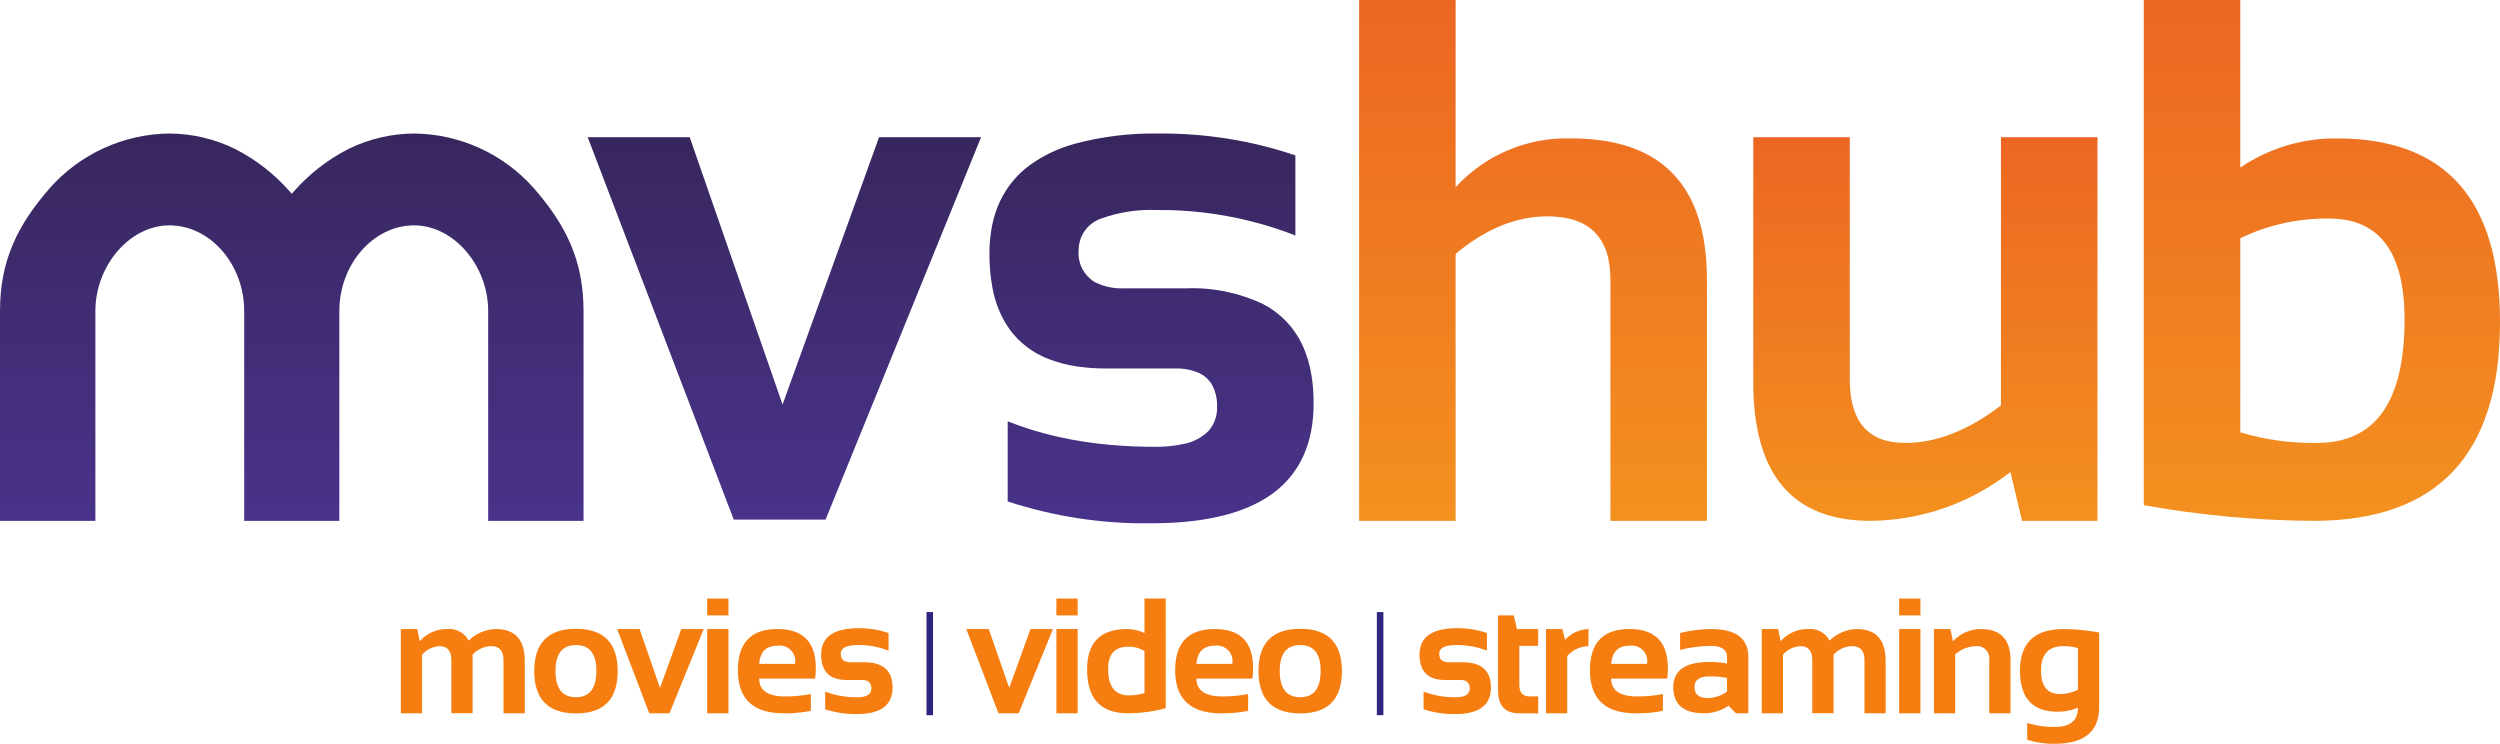 <svg id="mvshub_logo" xmlns="http://www.w3.org/2000/svg" xmlns:xlink="http://www.w3.org/1999/xlink" width="301.78" height="89.782" viewBox="0 0 301.78 89.782">
  <defs>
    <clipPath id="clip-path">
      <rect id="Rectángulo_18651" data-name="Rectángulo 18651" width="301.78" height="89.782" fill="none"/>
    </clipPath>
    <clipPath id="clip-path-2">
      <rect id="Rectángulo_18653" data-name="Rectángulo 18653" width="0.791" height="12.452" fill="none"/>
    </clipPath>
    <linearGradient id="linear-gradient" x1="-141.353" y1="1.277" x2="-140.03" y2="1.277" gradientUnits="objectBoundingBox">
      <stop offset="0" stop-color="#1b142b"/>
      <stop offset="0.572" stop-color="#251d5a"/>
      <stop offset="0.993" stop-color="#2e2580"/>
      <stop offset="1" stop-color="#2e2580"/>
    </linearGradient>
    <linearGradient id="linear-gradient-2" x1="-210.061" y1="1.277" x2="-208.738" y2="1.277" xlink:href="#linear-gradient"/>
    <clipPath id="clip-path-4">
      <path id="Trazado_43699" data-name="Trazado 43699" d="M156.762,0V62.874h11.651V30.645q5.408-4.527,11.08-4.528,7.606,0,7.606,7.65V62.874h11.651V33.767q0-17.06-16.4-17.06A18.149,18.149,0,0,0,168.413,22.6V0Z" transform="translate(-156.762)" fill="none"/>
    </clipPath>
    <linearGradient id="linear-gradient-3" x1="0.5" x2="0.5" y2="1" gradientUnits="objectBoundingBox">
      <stop offset="0" stop-color="#ec6623"/>
      <stop offset="1" stop-color="#f3911f"/>
    </linearGradient>
    <clipPath id="clip-path-5">
      <path id="Trazado_43700" data-name="Trazado 43700" d="M232.122,15.821V48.2q-5.893,4.529-11.565,4.53-6.683,0-6.682-7.651V15.821H202.224V45.385q0,16.752,14.158,16.752a27.894,27.894,0,0,0,16.883-5.892l1.408,5.892h9.1V15.821Z" transform="translate(-202.224 -15.821)" fill="none"/>
    </clipPath>
    <clipPath id="clip-path-6">
      <path id="Trazado_43701" data-name="Trazado 43701" d="M258.917,52.19V28.755a24,24,0,0,1,10.728-2.375q9.1,0,9.1,12.179,0,14.906-10.552,14.906a30.561,30.561,0,0,1-9.277-1.276M247.265,0V60.983a120.5,120.5,0,0,0,20.446,1.891q22.556,0,22.556-24.007,0-22.158-19.7-22.16a20.417,20.417,0,0,0-11.65,3.519V0Z" transform="translate(-247.265)" fill="none"/>
    </clipPath>
    <clipPath id="clip-path-7">
      <path id="Trazado_43702" data-name="Trazado 43702" d="M102.959,15.821,91.308,48.094,80.1,15.821H67.785L85.416,61.988H96.5l18.774-46.167Z" transform="translate(-67.785 -15.821)" fill="none"/>
    </clipPath>
    <linearGradient id="linear-gradient-6" x1="0.5" x2="0.5" y2="1" gradientUnits="objectBoundingBox">
      <stop offset="0" stop-color="#38275e"/>
      <stop offset="1" stop-color="#49338b"/>
    </linearGradient>
    <clipPath id="clip-path-8">
      <path id="Trazado_43703" data-name="Trazado 43703" d="M124.363,16.653a16.91,16.91,0,0,0-5.333,2.538,11.431,11.431,0,0,0-3.681,4.493,12.969,12.969,0,0,0-.921,2.9,17.258,17.258,0,0,0-.307,3.33,21.415,21.415,0,0,0,.36,4.074,12.49,12.49,0,0,0,2.15,5.154,10.4,10.4,0,0,0,4.607,3.466,15.576,15.576,0,0,0,3.489.915,23.515,23.515,0,0,0,3.464.241h8.354a6.8,6.8,0,0,1,2.776.5,3.535,3.535,0,0,1,1.711,1.538,5.274,5.274,0,0,1,.569,2.58,4.163,4.163,0,0,1-1.018,2.905,5.736,5.736,0,0,1-3.057,1.595,15.507,15.507,0,0,1-3.442.336q-2.8,0-5.419-.239a48.724,48.724,0,0,1-6.241-.963,40.124,40.124,0,0,1-6.1-1.875v9.672a53.241,53.241,0,0,0,17.324,2.638q19.609,0,19.609-14.511a20.653,20.653,0,0,0-.243-3.26,13.858,13.858,0,0,0-1.147-3.814,10.531,10.531,0,0,0-4.714-4.877,19.81,19.81,0,0,0-9.285-1.9H130.39a7.188,7.188,0,0,1-3.522-.741,4.064,4.064,0,0,1-1.975-3.875,4.017,4.017,0,0,1,2.834-3.847,17.548,17.548,0,0,1,6.62-.99,44.767,44.767,0,0,1,16.192,2.876c.172.066.344.134.515.2V18.039a50.206,50.206,0,0,0-16.4-2.638,36.831,36.831,0,0,0-10.292,1.252" transform="translate(-114.121 -15.401)" fill="none"/>
    </clipPath>
    <clipPath id="clip-path-9">
      <path id="Trazado_43704" data-name="Trazado 43704" d="M42.069,17.262a22.156,22.156,0,0,0-6.633,5.169l-.154.174-.063.065-.061-.065c-.059-.068-.074-.084-.153-.174a22.164,22.164,0,0,0-6.632-5.169A18.2,18.2,0,0,0,20.451,15.4,19.557,19.557,0,0,0,5.987,22.017C2.118,26.463,0,30.727,0,36.826V62.157H11.515V36.826c0-5.479,4.144-10.338,8.936-10.338,4.974,0,9.027,4.756,9.027,10.338V62.157H40.963V36.826c0-5.582,4.054-10.338,9.029-10.338,4.79,0,8.936,4.859,8.936,10.338V62.157H70.441V36.826c0-6.1-2.119-10.363-5.987-14.809A19.553,19.553,0,0,0,49.991,15.4a18.193,18.193,0,0,0-7.922,1.861" transform="translate(0 -15.401)" fill="none"/>
    </clipPath>
  </defs>
  <g id="Grupo_22567" data-name="Grupo 22567">
    <g id="Grupo_22533" data-name="Grupo 22533">
      <g id="Grupo_22532" data-name="Grupo 22532" clip-path="url(#clip-path)">
        <path id="Trazado_43679" data-name="Trazado 43679" d="M46.231,82.723V72.555h1.985l.3,1.473A4.321,4.321,0,0,1,51.8,72.555a2.67,2.67,0,0,1,2.625,1.4,4.855,4.855,0,0,1,3.263-1.4q3.505,0,3.506,3.864v6.3H58.627v-6.4q0-1.7-1.53-1.7a3.156,3.156,0,0,0-2.2,1.027v7.07H52.331V76.352q0-1.724-1.414-1.725a2.948,2.948,0,0,0-2.12,1.027v7.07Z" transform="translate(2.153 3.378)" fill="#f67d0f"/>
        <path id="Trazado_43680" data-name="Trazado 43680" d="M61.62,77.639q0-5.111,5.035-5.112t5.035,5.112q0,5.105-5.035,5.1-5.016,0-5.035-5.1m5.035,3.148q2.469,0,2.469-3.187,0-3.108-2.469-3.108T64.186,77.6q0,3.187,2.469,3.187" transform="translate(2.869 3.377)" fill="#f67d0f"/>
        <path id="Trazado_43681" data-name="Trazado 43681" d="M71.178,72.555H73.89l2.469,7.108,2.566-7.108h2.712L77.5,82.723H75.061Z" transform="translate(3.314 3.378)" fill="#f67d0f"/>
        <path id="Trazado_43682" data-name="Trazado 43682" d="M84.136,71.072H81.57V69.039h2.566Zm0,11.815H81.57V72.719h2.566Z" transform="translate(3.798 3.215)" fill="#f67d0f"/>
        <path id="Trazado_43683" data-name="Trazado 43683" d="M89.888,72.555q4.628,0,4.628,4.725a9.092,9.092,0,0,1-.087,1.26H87.68q0,2.149,3.156,2.15a16.586,16.586,0,0,0,3.08-.291v2.033a15.783,15.783,0,0,1-3.274.291q-5.529,0-5.529-5.2,0-4.967,4.774-4.968m-2.208,4.2h4.338v-.077a1.874,1.874,0,0,0-2.13-2.111q-2.035,0-2.208,2.188" transform="translate(3.963 3.378)" fill="#f67d0f"/>
        <path id="Trazado_43684" data-name="Trazado 43684" d="M95.2,82.243V80.112a10.474,10.474,0,0,0,3.912.678q1.656,0,1.656-1.065,0-1.017-1.114-1.016h-1.84q-3.1,0-3.1-3.051,0-3.2,4.522-3.2a11.04,11.04,0,0,1,3.613.581v2.13a9.838,9.838,0,0,0-3.68-.677q-2.083,0-2.083,1.064,0,1.017,1.211,1.017h1.646q3.389,0,3.389,3.05,0,3.2-4.318,3.2a11.725,11.725,0,0,1-3.816-.581" transform="translate(4.41 3.374)" fill="#f67d0f"/>
        <path id="Trazado_43685" data-name="Trazado 43685" d="M111.453,72.555h2.712l2.469,7.108,2.566-7.108h2.712l-4.135,10.168h-2.441Z" transform="translate(5.19 3.378)" fill="#f67d0f"/>
        <path id="Trazado_43686" data-name="Trazado 43686" d="M124.411,71.072h-2.566V69.039h2.566Zm0,11.815h-2.566V72.719h2.566Z" transform="translate(5.674 3.215)" fill="#f67d0f"/>
        <path id="Trazado_43687" data-name="Trazado 43687" d="M134.879,82.276a17.971,17.971,0,0,1-4.561.61q-4.929,0-4.929-5.287,0-4.879,4.823-4.88a5.088,5.088,0,0,1,2.1.485V69.039h2.566Zm-2.566-6.9a3.556,3.556,0,0,0-1.995-.522q-2.392,0-2.391,2.682,0,3.185,2.489,3.186a6.271,6.271,0,0,0,1.9-.282Z" transform="translate(5.839 3.215)" fill="#f67d0f"/>
        <path id="Trazado_43688" data-name="Trazado 43688" d="M140.324,72.555q4.628,0,4.628,4.725a9.092,9.092,0,0,1-.087,1.26h-6.749q0,2.149,3.156,2.15a16.586,16.586,0,0,0,3.08-.291v2.033a15.782,15.782,0,0,1-3.274.291q-5.529,0-5.529-5.2,0-4.967,4.774-4.968m-2.208,4.2h4.338v-.077a1.874,1.874,0,0,0-2.13-2.111q-2.035,0-2.208,2.188" transform="translate(6.312 3.378)" fill="#f67d0f"/>
        <path id="Trazado_43689" data-name="Trazado 43689" d="M145.154,77.639q0-5.111,5.035-5.112t5.036,5.112q0,5.105-5.036,5.1-5.014,0-5.035-5.1m5.035,3.148q2.471,0,2.47-3.187,0-3.108-2.47-3.108T147.721,77.6q0,3.187,2.468,3.187" transform="translate(6.759 3.377)" fill="#f67d0f"/>
        <path id="Trazado_43690" data-name="Trazado 43690" d="M164.219,82.243V80.112a10.47,10.47,0,0,0,3.912.678q1.656,0,1.656-1.065,0-1.017-1.114-1.016h-1.84q-3.1,0-3.1-3.051,0-3.2,4.521-3.2a11.04,11.04,0,0,1,3.613.581v2.13a9.839,9.839,0,0,0-3.681-.677q-2.082,0-2.081,1.064c0,.678.4,1.017,1.21,1.017h1.646q3.389,0,3.389,3.05,0,3.2-4.318,3.2a11.725,11.725,0,0,1-3.816-.581" transform="translate(7.624 3.374)" fill="#f67d0f"/>
        <path id="Trazado_43691" data-name="Trazado 43691" d="M172.785,70.982h1.9l.387,1.646h2.557v2.033h-2.276v4.677q0,1.424,1.231,1.423h1.046V82.8h-2.286q-2.556,0-2.557-2.74Z" transform="translate(8.046 3.305)" fill="#f67d0f"/>
        <path id="Trazado_43692" data-name="Trazado 43692" d="M178.319,82.723V72.555H180.3l.319,1.3a4.034,4.034,0,0,1,2.828-1.3v2.072a3.463,3.463,0,0,0-2.566,1.192v6.9Z" transform="translate(8.303 3.378)" fill="#f67d0f"/>
        <path id="Trazado_43693" data-name="Trazado 43693" d="M188.163,72.555q4.629,0,4.63,4.725a9.094,9.094,0,0,1-.088,1.26h-6.749q0,2.149,3.156,2.15a16.585,16.585,0,0,0,3.08-.291v2.033a15.782,15.782,0,0,1-3.274.291q-5.529,0-5.529-5.2,0-4.967,4.773-4.968m-2.207,4.2h4.338v-.077a1.875,1.875,0,0,0-2.131-2.111q-2.033,0-2.207,2.188" transform="translate(8.539 3.378)" fill="#f67d0f"/>
        <path id="Trazado_43694" data-name="Trazado 43694" d="M193,79.557q0-3.031,4.415-3.031a11.288,11.288,0,0,1,2.072.193v-.764q0-1.366-1.967-1.366a16.065,16.065,0,0,0-3.7.485V73.04a16.067,16.067,0,0,1,3.7-.485q4.532,0,4.533,3.35v6.817h-1.491l-.911-.909a5.064,5.064,0,0,1-2.924.909q-3.728,0-3.728-3.166m4.415-1.288q-1.851,0-1.849,1.259,0,1.356,1.549,1.355a3.956,3.956,0,0,0,2.373-.793V78.462a10.591,10.591,0,0,0-2.072-.194" transform="translate(8.987 3.378)" fill="#f67d0f"/>
        <path id="Trazado_43695" data-name="Trazado 43695" d="M203.2,82.723V72.555h1.985l.3,1.473a4.321,4.321,0,0,1,3.283-1.473,2.671,2.671,0,0,1,2.625,1.4,4.855,4.855,0,0,1,3.263-1.4q3.505,0,3.5,3.864v6.3H215.6v-6.4q0-1.7-1.531-1.7a3.151,3.151,0,0,0-2.2,1.027v7.07H209.3V76.352q0-1.724-1.414-1.725a2.948,2.948,0,0,0-2.12,1.027v7.07Z" transform="translate(9.462 3.378)" fill="#f67d0f"/>
        <path id="Trazado_43696" data-name="Trazado 43696" d="M221.618,71.072h-2.566V69.039h2.566Zm0,11.815h-2.566V72.719h2.566Z" transform="translate(10.2 3.215)" fill="#f67d0f"/>
        <path id="Trazado_43697" data-name="Trazado 43697" d="M223.06,82.723V72.555h1.985l.319,1.491a4.552,4.552,0,0,1,3.331-1.491q3.612,0,3.613,3.758v6.41h-2.567v-6.41a1.485,1.485,0,0,0-1.674-1.686,3.78,3.78,0,0,0-2.441,1v7.1Z" transform="translate(10.387 3.378)" fill="#f67d0f"/>
        <path id="Trazado_43698" data-name="Trazado 43698" d="M242.547,81.949q0,4.454-5.355,4.454a10.5,10.5,0,0,1-3.331-.485V83.885a10.744,10.744,0,0,0,3.35.485q2.771,0,2.77-2.324a6.231,6.231,0,0,1-2.459.485q-4.532,0-4.532-4.948,0-5.027,5.277-5.027a26.808,26.808,0,0,1,4.28.417Zm-2.566-7.088a5.392,5.392,0,0,0-1.792-.233q-2.662,0-2.662,2.935,0,2.838,2.294,2.837a4.827,4.827,0,0,0,2.16-.522Z" transform="translate(10.849 3.378)" fill="#f67d0f"/>
      </g>
    </g>
    <g id="Grupo_22535" data-name="Grupo 22535" transform="translate(111.839 73.884)">
      <g id="Grupo_22534" data-name="Grupo 22534" clip-path="url(#clip-path-2)">
        <rect id="Rectángulo_18652" data-name="Rectángulo 18652" width="0.791" height="12.452" transform="translate(0)" fill="url(#linear-gradient)"/>
      </g>
    </g>
    <g id="Grupo_22537" data-name="Grupo 22537" transform="translate(166.201 73.884)">
      <g id="Grupo_22536" data-name="Grupo 22536" clip-path="url(#clip-path-2)">
        <rect id="Rectángulo_18654" data-name="Rectángulo 18654" width="0.791" height="12.452" transform="translate(0)" fill="url(#linear-gradient-2)"/>
      </g>
    </g>
    <g id="Grupo_22539" data-name="Grupo 22539" transform="translate(164.061)">
      <g id="Grupo_22538" data-name="Grupo 22538" clip-path="url(#clip-path-4)">
        <rect id="Rectángulo_18656" data-name="Rectángulo 18656" width="41.989" height="62.874" transform="translate(0 0)" fill="url(#linear-gradient-3)"/>
      </g>
    </g>
    <g id="Grupo_22541" data-name="Grupo 22541" transform="translate(211.64 16.558)">
      <g id="Grupo_22540" data-name="Grupo 22540" clip-path="url(#clip-path-5)">
        <rect id="Rectángulo_18657" data-name="Rectángulo 18657" width="41.549" height="46.317" transform="translate(0 0)" fill="url(#linear-gradient-3)"/>
      </g>
    </g>
    <g id="Grupo_22543" data-name="Grupo 22543" transform="translate(258.779)">
      <g id="Grupo_22542" data-name="Grupo 22542" clip-path="url(#clip-path-6)">
        <rect id="Rectángulo_18658" data-name="Rectángulo 18658" width="43.001" height="62.874" transform="translate(0 0)" fill="url(#linear-gradient-3)"/>
      </g>
    </g>
    <g id="Grupo_22545" data-name="Grupo 22545" transform="translate(70.941 16.558)">
      <g id="Grupo_22544" data-name="Grupo 22544" clip-path="url(#clip-path-7)">
        <path id="Trazado_43737" data-name="Trazado 43737" d="M0,0H47.486V46.167H0Z" transform="translate(0 0)" fill="url(#linear-gradient-6)"/>
      </g>
    </g>
    <g id="Grupo_22547" data-name="Grupo 22547" transform="translate(119.435 16.118)">
      <g id="Grupo_22546" data-name="Grupo 22546" clip-path="url(#clip-path-8)">
        <rect id="Rectángulo_18660" data-name="Rectángulo 18660" width="39.131" height="47.046" transform="translate(0 0)" fill="url(#linear-gradient-6)"/>
      </g>
    </g>
    <g id="Grupo_22549" data-name="Grupo 22549" transform="translate(0 16.118)">
      <g id="Grupo_22548" data-name="Grupo 22548" clip-path="url(#clip-path-9)">
        <rect id="Rectángulo_18661" data-name="Rectángulo 18661" width="70.441" height="46.756" transform="translate(0 0)" fill="url(#linear-gradient-6)"/>
      </g>
    </g>
  </g>
</svg>
